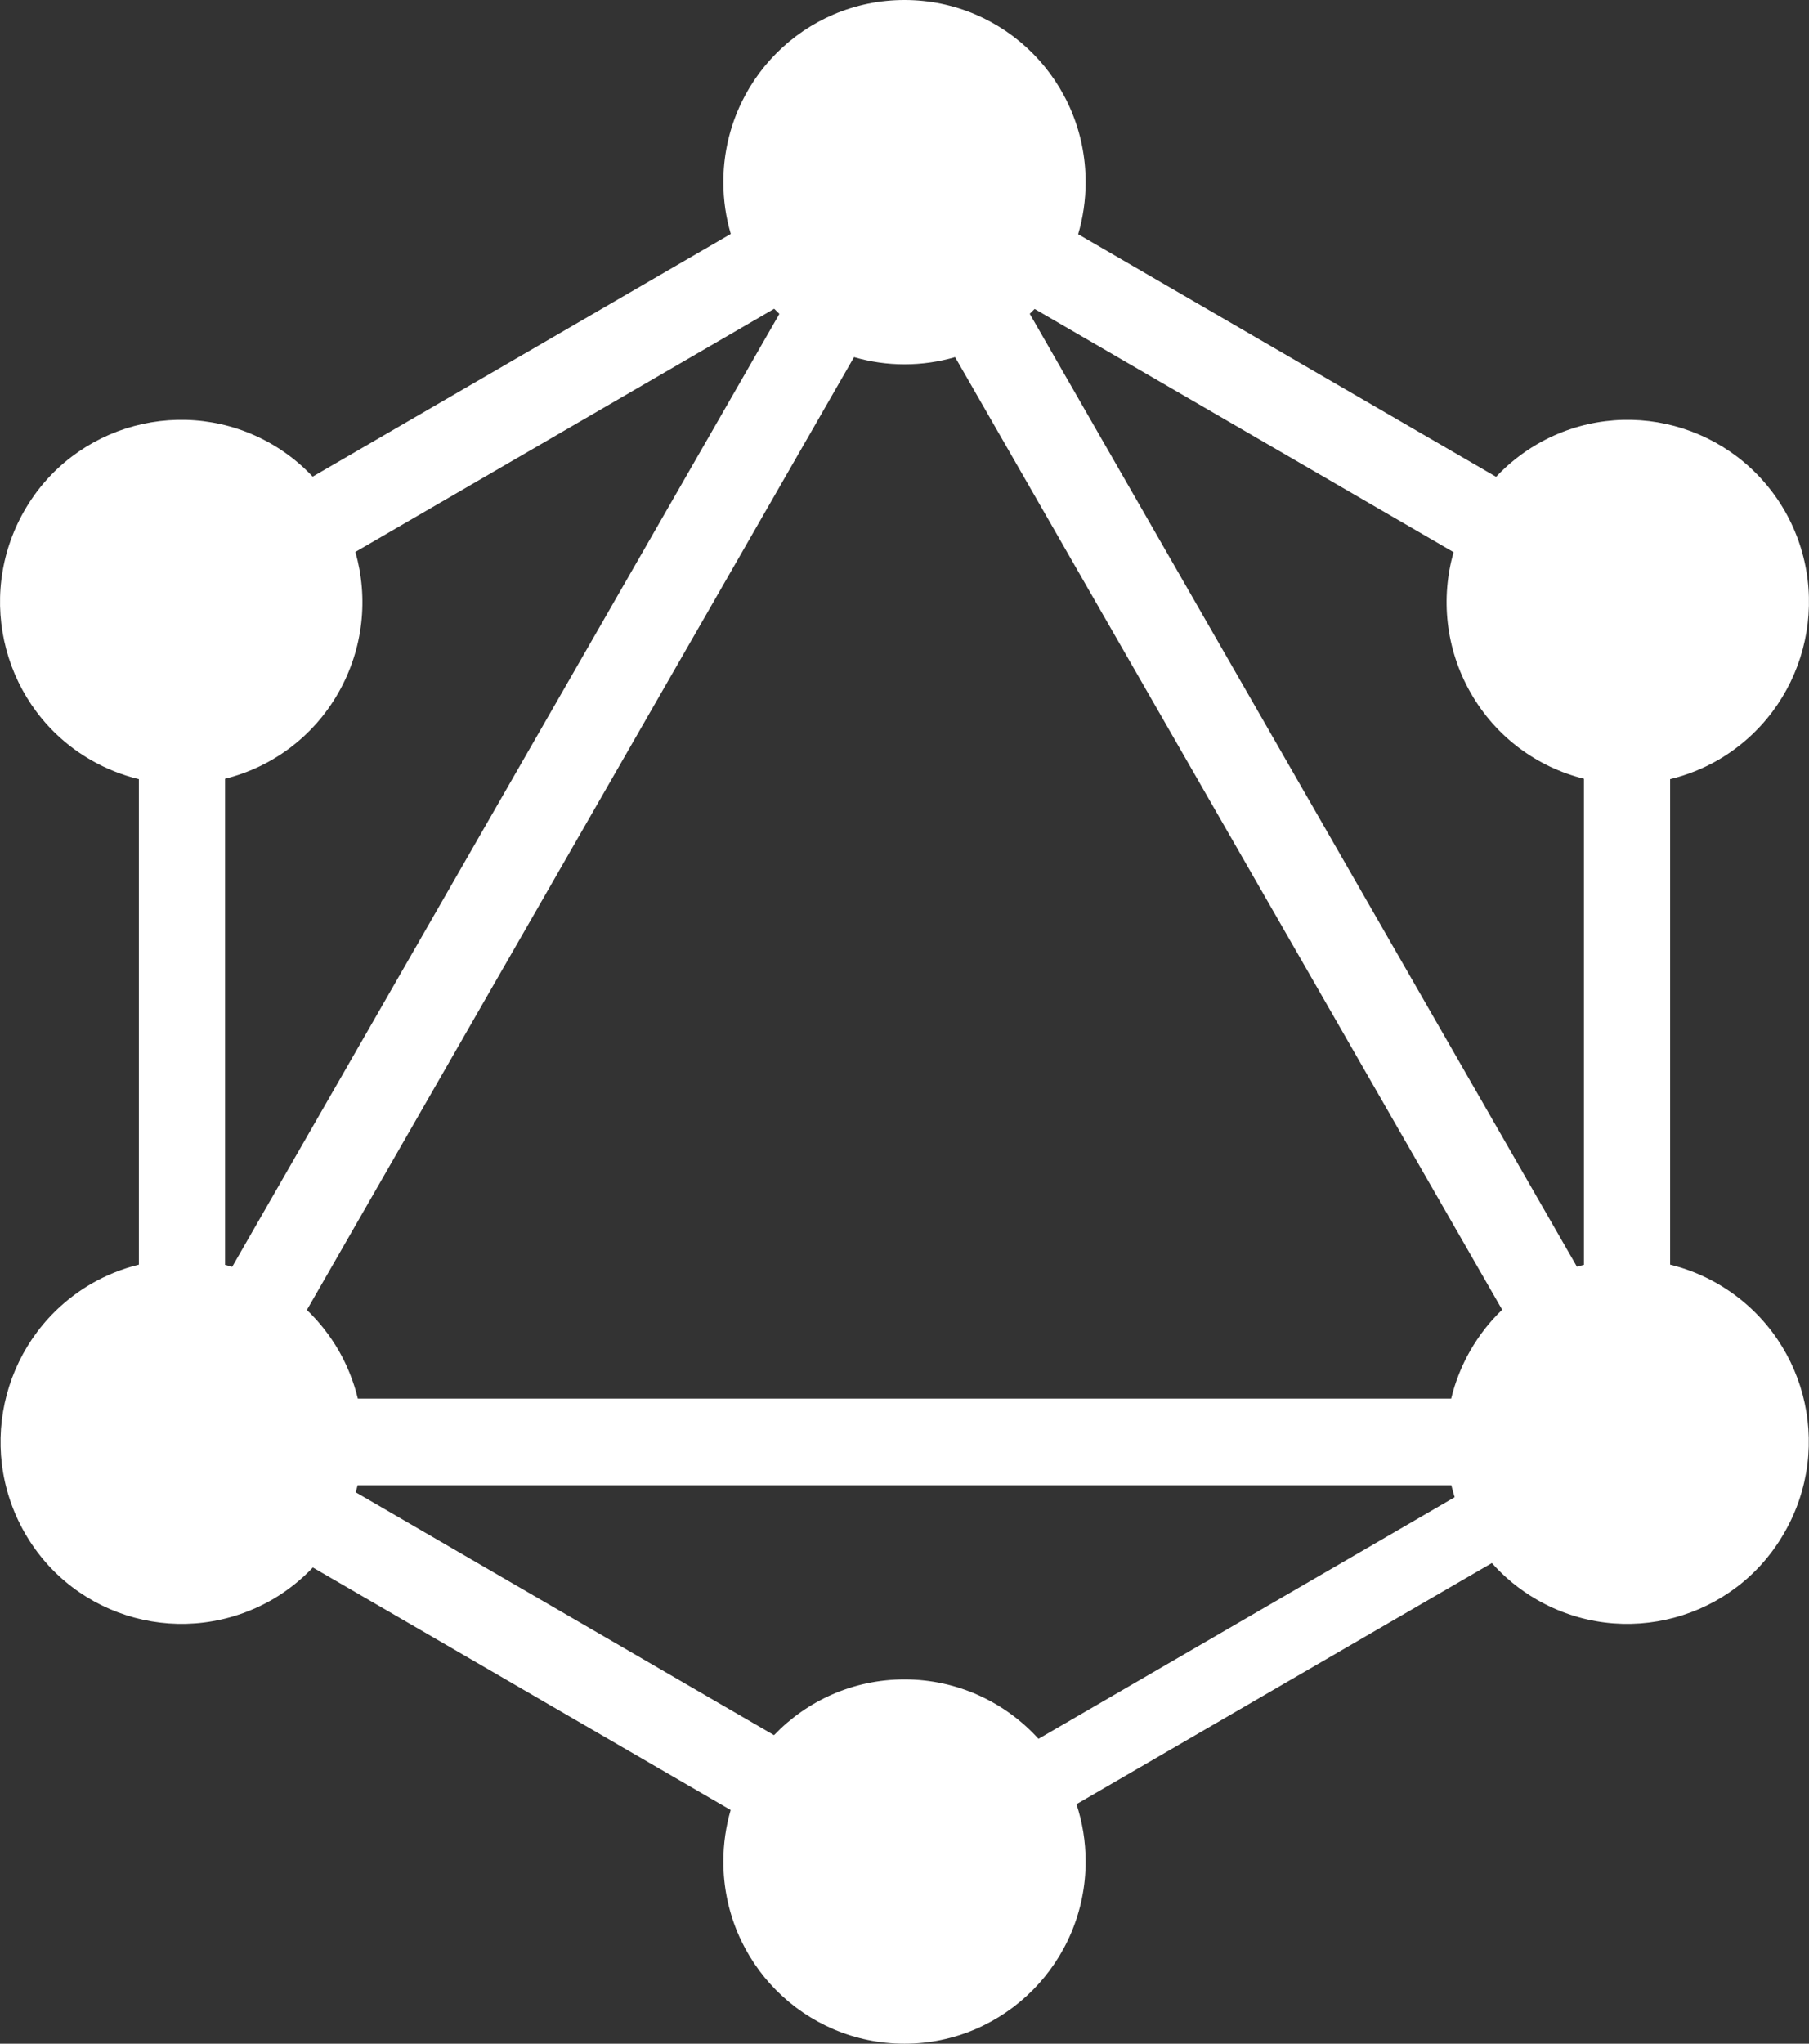 <?xml version="1.0" encoding="UTF-8"?>
<svg width="31px" height="35px" viewBox="0 0 31 35" version="1.1" xmlns="http://www.w3.org/2000/svg" xmlns:xlink="http://www.w3.org/1999/xlink">
    <rect x="0" y="0" width="31" height="35" fill="#333333" stroke="none"/>
    <g id="About" stroke="none" stroke-width="1" fill="none" fill-rule="evenodd">
        <g id="Desktop-Copy-7" transform="translate(-161, -1170)">
            <path d="M179.476,1174.011 L186.638,1178.166 C186.84,1177.951 187.075,1177.762 187.343,1177.606 C188.828,1176.748 190.723,1177.257 191.585,1178.75 C192.439,1180.243 191.932,1182.146 190.447,1183.013 C190.182,1183.166 189.903,1183.276 189.62,1183.344 L189.62,1191.658 C189.9,1191.726 190.176,1191.835 190.438,1191.987 C191.932,1192.854 192.439,1194.757 191.577,1196.25 C190.723,1197.743 188.819,1198.252 187.334,1197.394 C187.038,1197.223 186.781,1197.011 186.566,1196.768 L179.447,1200.898 C179.549,1201.207 179.604,1201.537 179.604,1201.881 C179.604,1203.597 178.217,1205 176.5,1205 C174.783,1205 173.396,1203.606 173.396,1201.881 C173.396,1201.574 173.44,1201.278 173.521,1200.998 L166.361,1196.844 C166.161,1197.055 165.929,1197.241 165.666,1197.394 C164.172,1198.252 162.277,1197.743 161.423,1196.25 C160.57,1194.757 161.077,1192.854 162.562,1191.987 C162.825,1191.835 163.1,1191.726 163.38,1191.658 L163.38,1183.344 C163.097,1183.276 162.818,1183.166 162.553,1183.013 C161.068,1182.155 160.561,1180.243 161.415,1178.75 C162.268,1177.257 164.172,1176.748 165.657,1177.606 C165.923,1177.761 166.158,1177.949 166.358,1178.163 L173.523,1174.006 C173.44,1173.725 173.396,1173.428 173.396,1173.119 C173.396,1171.394 174.783,1170 176.5,1170 C178.217,1170 179.604,1171.394 179.604,1173.119 C179.604,1173.429 179.559,1173.728 179.476,1174.011 Z M178.73,1175.291 C178.703,1175.319 178.675,1175.347 178.646,1175.374 L188.023,1191.693 C188.063,1191.682 188.103,1191.671 188.143,1191.661 L188.143,1183.337 C187.353,1183.14 186.641,1182.633 186.204,1181.869 C185.769,1181.108 185.687,1180.239 185.909,1179.456 L178.73,1175.291 Z M174.356,1175.376 C174.325,1175.347 174.296,1175.318 174.267,1175.288 L167.09,1179.452 C167.313,1180.236 167.232,1181.106 166.796,1181.869 C166.359,1182.633 165.647,1183.14 164.857,1183.337 L164.857,1191.662 C164.898,1191.672 164.939,1191.683 164.979,1191.695 L174.356,1175.376 Z M177.367,1176.116 C177.092,1176.196 176.801,1176.239 176.5,1176.239 C176.2,1176.239 175.91,1176.196 175.635,1176.116 L166.259,1192.434 C166.468,1192.634 166.652,1192.867 166.805,1193.131 C166.956,1193.395 167.064,1193.671 167.132,1193.953 L185.868,1193.953 C185.936,1193.671 186.044,1193.394 186.195,1193.131 C186.347,1192.866 186.532,1192.631 186.742,1192.43 L177.367,1176.116 Z M178.796,1199.779 L185.928,1195.641 C185.907,1195.574 185.888,1195.505 185.871,1195.437 L167.128,1195.437 C167.118,1195.477 167.107,1195.517 167.096,1195.557 L174.264,1199.716 C174.828,1199.127 175.621,1198.761 176.5,1198.761 C177.41,1198.761 178.228,1199.154 178.796,1199.779 Z" id="graphql" fill="#FFFFFF" fill-rule="nonzero"></path>
        </g>
    </g>
</svg>